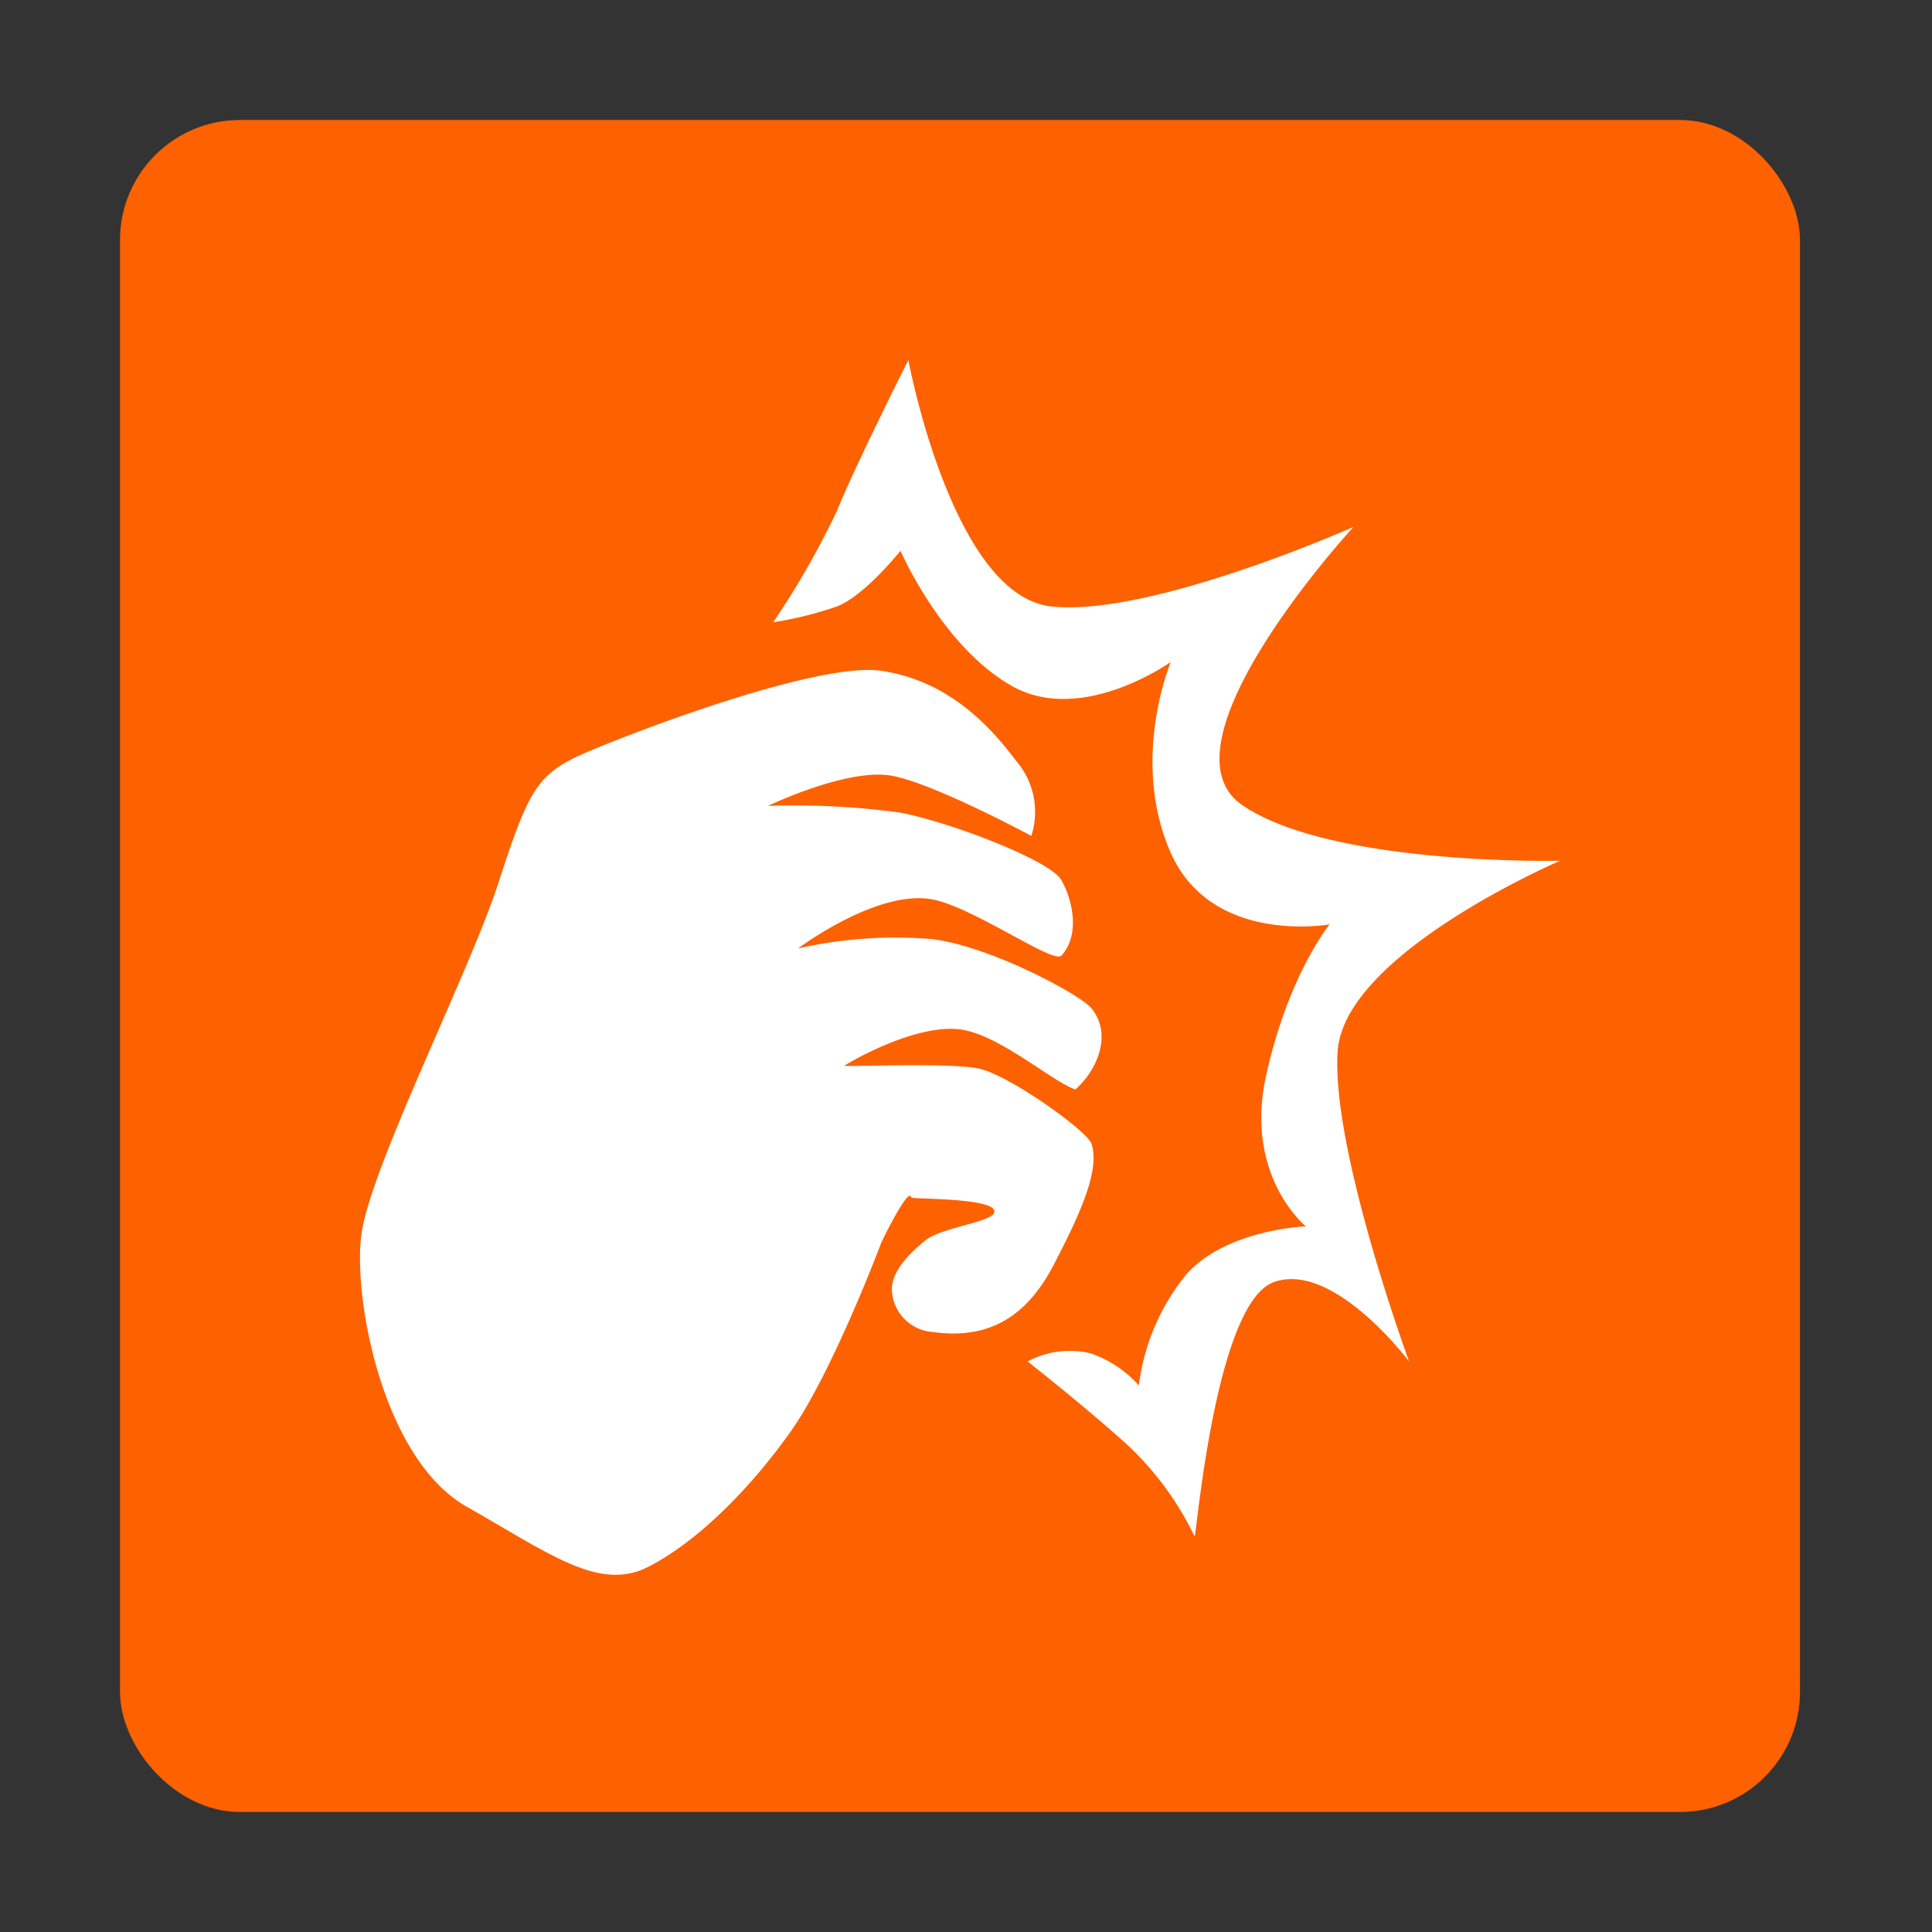 <svg xmlns="http://www.w3.org/2000/svg" xmlns:xlink="http://www.w3.org/1999/xlink" version="1.1" width="1178.049" height="1178.049" viewBox="0 0 1178.049 1178.049">
	<rect x="0" y="0" width="1178.049" height="1178.049" fill="#333333" stroke="none"/>
	<g transform="scale(7.317) translate(10, 10)">
		<g id="SvgjsG5433" featureKey="symbolGroupContainer" transform="matrix(1,0,0,1,0,0)" fill="#fe6100">
			<rect xmlns="http://www.w3.org/2000/svg" width="140" height="141" rx="10" ry="10"></rect>
		</g>
		<g id="SvgjsG5434" featureKey="41S5F6-0" transform="matrix(1.126,0,0,1.126,20.003,20)" fill="#ffffff">
			<path xmlns="http://www.w3.org/2000/svg" d="M70.88,37.94c6.57,4.51,23.53,4.12,23.53,4.12s-16,6.86-16.47,14.12,5.29,22.94,5.29,22.94-5.58-7.45-10-5.88-5.78,19.41-5.88,18.82A22.72,22.72,0,0,0,62.06,85C59,82.26,55,79.12,55,79.12a6.53,6.53,0,0,1,4.7-.59,8.5,8.5,0,0,1,3.53,2.36,16.13,16.13,0,0,1,3.53-8.24c3-3.33,8.83-3.53,8.83-3.53S71,65.4,72.65,57.94s4.7-11.17,4.7-11.17-8.72,1.57-11.76-5.3,0-14.12,0-14.12S59,32.06,53.82,29.12s-8.23-10-8.23-10-2.65,3.33-4.71,4.12a26.77,26.77,0,0,1-4.71,1.17,62.89,62.89,0,0,0,4.71-8.23C42.15,13,46.17,5,46.17,5s3.24,17.45,10.59,18.24,22.36-5.89,22.36-5.89S64.31,33.43,70.88,37.94ZM44.15,28c4.74.7,7.8,3.74,10,6.67a5.78,5.78,0,0,1,1.12,5.55s-7.66-4.13-10.59-4.49C41.36,35.32,35.78,38,35.78,38a57.76,57.76,0,0,1,9.81.5c3.62.7,11.07,3.51,11.91,5s1.39,4.05,0,5.58c-.59.65-6.52-3.59-9.56-4.16-4.1-.76-9.93,3.63-9.93,3.63a32.74,32.74,0,0,1,9.93-.69c4.34.54,11,4.13,11.79,5.13,1.67,2.09.19,4.8-1.2,6-1.71-.6-5.25-3.73-8.09-4.37-3.43-.78-8.89,2.51-9,2.61s7.64-.25,9.9.2,8.11,4.66,8.39,5.58c.56,1.82-.52,4.59-2.79,8.93-1.67,3.21-4.21,5.66-8.93,5a3.26,3.26,0,0,1-3-2.61c-.1-.61-.37-1.88,2.35-4.12,1.15-1,4.9-1.38,5.16-2.1.41-1.12-6.11-1-6.13-1.12-.18-.92-2.25,3.37-2.23,3.35s-3.63,9.63-6.69,13.95-7,8.24-10.6,10.05-7.25-1-13.38-4.47S5.11,74.76,5.67,69.87,13.6,50.54,15.83,43.7c2.16-6.63,2.79-8,6.13-9.49S39.41,27.31,44.15,28Z" transform="translate(-5.59 -5)" style="fill-rule: evenodd;"></path>
		</g>
	</g>
</svg>
